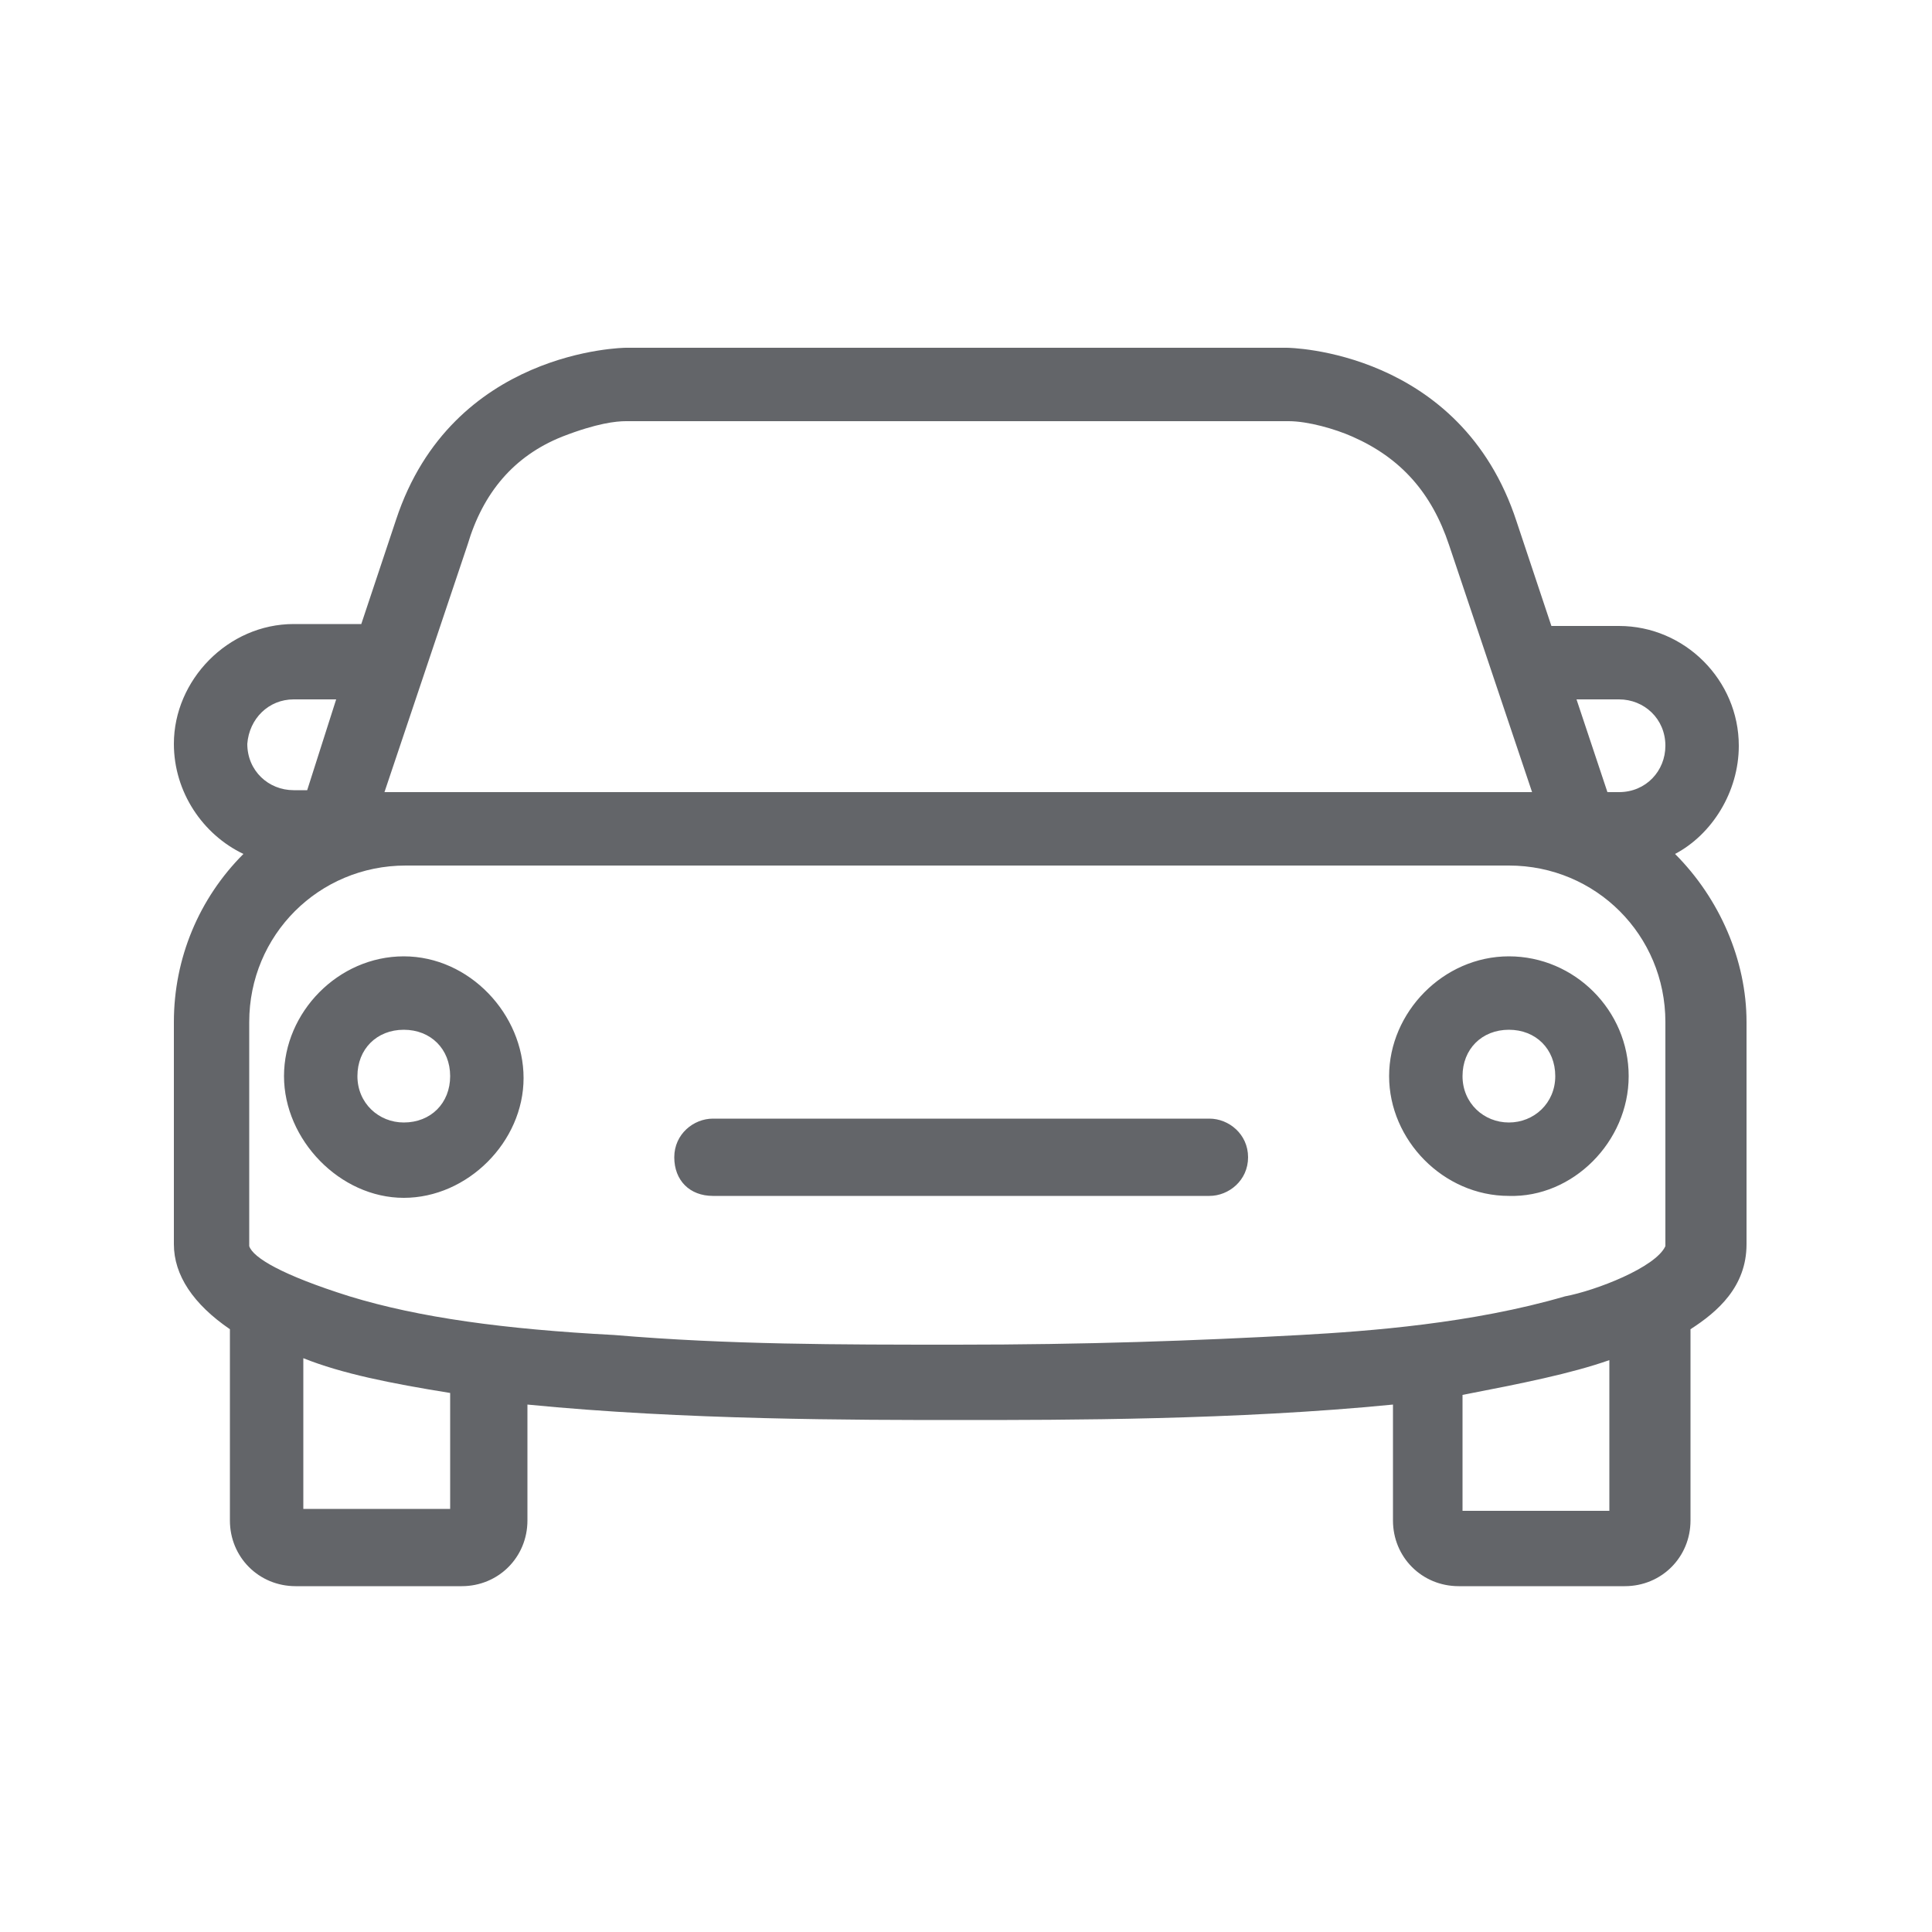 <svg width="100" height="100" viewBox="0 0 100 100" fill="none" xmlns="http://www.w3.org/2000/svg">
<path d="M84.3 55.7C84.3 52.3 81.5 49.5 78.1 49.5C74.7 49.5 71.9 52.4 71.9 55.7C71.9 59 74.7 61.9 78.1 61.9C81.4 62 84.3 59.1 84.3 55.7ZM78.1 58.1C76.8 58.1 75.7 57.1 75.7 55.7C75.7 54.3 76.7 53.3 78.1 53.3C79.5 53.3 80.5 54.3 80.5 55.7C80.5 57.1 79.4 58.1 78.1 58.1ZM90 38.6C90 35.2 87.2 32.4 83.8 32.4H80.3L78.5 27C75.6 18.1 66.7 18 66.6 18H32.4C32.3 18 23.4 18.1 20.5 26.9L18.7 32.3H15.2C11.8 32.3 9 35.2 9 38.5C9 41 10.5 43.2 12.6 44.2C10.3 46.5 9 49.6 9 52.9V64.4C9 66 10 67.5 11.9 68.8V78.7C11.9 80.6 13.4 82.1 15.3 82.1H23.9C25.8 82.1 27.3 80.6 27.3 78.7V72.7C35.4 73.5 44.3 73.5 49.7 73.5C55.1 73.5 64 73.5 72.1 72.7V78.7C72.1 80.6 73.6 82.1 75.5 82.1H84.1C86 82.1 87.5 80.6 87.5 78.7V68.8C88.9 67.9 90.4 66.6 90.4 64.4V52.9C90.4 49.7 89 46.5 86.7 44.2C88.6 43.2 90 41 90 38.6ZM81.6 36.2H83.8C85.1 36.2 86.2 37.2 86.2 38.6C86.2 39.9 85.2 41 83.8 41H83.2L81.6 36.2ZM49.5 69.6C43.4 69.6 37.7 69.6 31.8 69.1C26.1 68.8 21.7 68.2 18.1 67.1C14.6 66 13.1 65.1 12.9 64.5V52.9C12.9 48.4 16.5 44.8 21 44.8H78.1C82.6 44.8 86.2 48.4 86.2 52.9V64.5C85.7 65.6 82.6 66.8 81 67.1C76.2 68.5 70.9 68.9 67.3 69.1C61.8 69.4 56.2 69.6 49.5 69.6ZM29.1 22.6C30.9 21.9 31.9 21.8 32.4 21.8H66.7C67.7 21.8 69.1 22.2 70 22.6C72.5 23.7 74.1 25.5 75 28.2L79.3 41H19.9L24.2 28.2C25 25.5 26.6 23.6 29.1 22.6ZM15.2 36.2H17.4L15.9 40.9H15.2C13.9 40.9 12.8 39.9 12.8 38.5C12.9 37.2 13.9 36.2 15.2 36.2ZM23.3 72.1V78.1H15.7V70.3C17.7 71.1 20.2 71.6 23.3 72.1ZM83.3 70.4V78.2H75.7V72.2C78.8 71.6 81.3 71.1 83.3 70.4ZM64.6 59.9C64.6 61.1 63.6 61.9 62.6 61.9H36.9C35.7 61.9 34.9 61.1 34.9 59.9C34.9 58.7 35.9 57.9 36.9 57.9H62.6C63.6 57.9 64.6 58.7 64.6 59.9ZM20.9 49.5C17.5 49.5 14.7 52.4 14.7 55.7C14.7 59 17.6 62 20.9 62C24.2 62 27.1 59.1 27.1 55.8C27.1 52.5 24.3 49.5 20.9 49.5ZM20.9 58.1C19.6 58.1 18.5 57.1 18.5 55.7C18.5 54.3 19.5 53.3 20.9 53.3C22.3 53.3 23.3 54.3 23.3 55.7C23.3 57.1 22.3 58.1 20.9 58.1Z" fill="#636569"/>
</svg>
